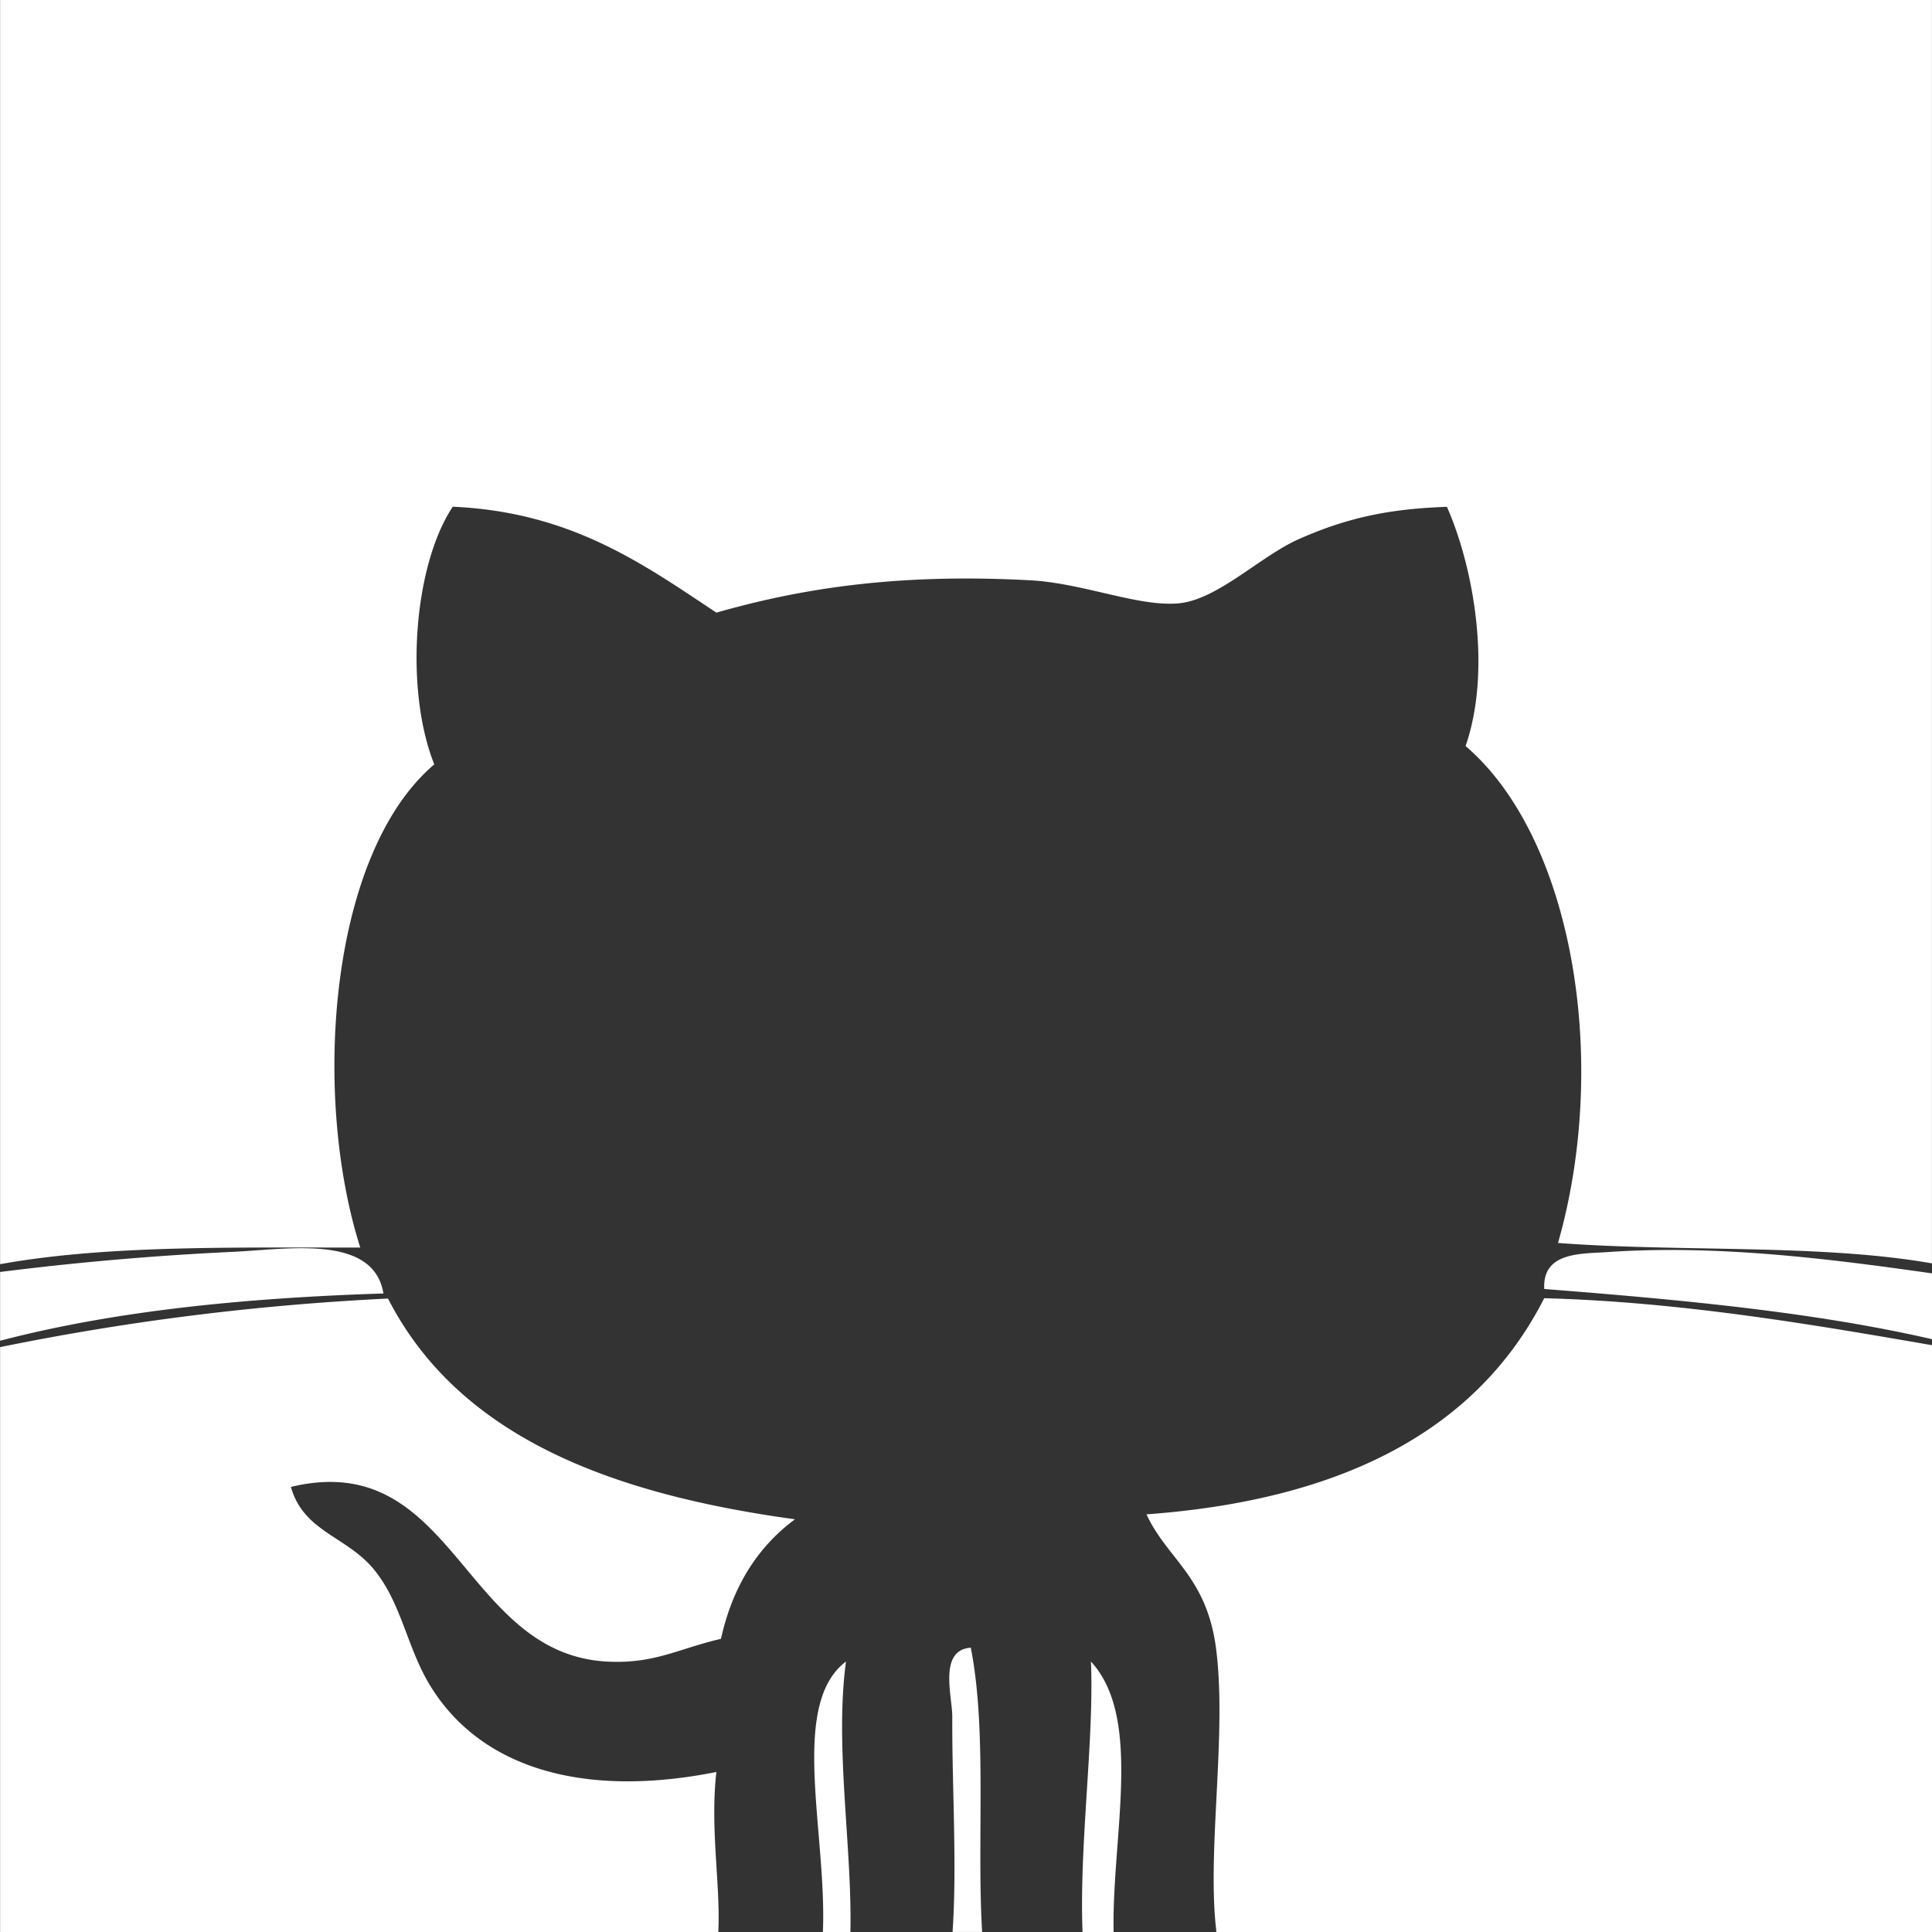 <svg width="40" height="40" fill="none" xmlns="http://www.w3.org/2000/svg"><rect width="100%" height="100%" fill="#333333" stroke="none"/><g clip-path="url(#clip0)"><path d="M22.587 34.4c1.081 1.176.429 3.621.469 5.6h-.643c-.071-1.818.241-3.953.174-5.6zM7.459 25.829c-1.002-3.146-.656-8.143 1.532-10.003-.62-1.561-.428-4.117.383-5.335 2.443.11 3.924 1.174 5.458 2.193 1.901-.544 3.904-.81 6.51-.669 1.098.063 2.239.554 3.064.476.807-.076 1.7-.985 2.487-1.33 1.025-.454 1.893-.626 3.064-.668.563 1.277.927 3.4.386 4.953 2.223 1.902 2.99 6.516 1.914 10.288 2.528.192 5.433.016 7.742.423V0H.002v26.174c2.201-.399 4.861-.341 7.457-.345zm24.513.858c2.803.22 5.572.474 8.03 1.04v-1.363c-2.021-.287-4.404-.599-6.69-.443-.556.041-1.381-.017-1.34.767zM17.515 34.4c-1.182.894-.392 3.543-.478 5.6h.57c.036-1.778-.328-3.833-.092-5.6zM4.779 25.92a61.681 61.681 0 00-4.777.415v1.424c2.354-.617 5.056-.887 7.937-.979-.208-1.249-2.03-.906-3.16-.86zm27.193.957c-1.424 2.804-4.285 4.186-8.235 4.476.425.922 1.238 1.276 1.438 2.76.235 1.787-.195 4.224.01 5.887h14.817V27.851c-2.439-.422-5.198-.898-8.03-.973zm-17.14 9.81c-2.756.55-4.893-.077-5.938-1.808-.468-.776-.585-1.693-1.148-2.38-.564-.692-1.462-.782-1.723-1.714 3.411-.82 3.541 3.514 6.607 3.619.94.035 1.427-.272 2.297-.474.242-1.094.765-1.906 1.532-2.475-3.813-.522-6.96-1.709-8.426-4.57-2.87.14-5.53.495-8.031 1.006v12.117h14.869c.051-.98-.174-2.14-.039-3.32zM20.334 40c-.113-1.9.105-4.166-.235-5.886-.678.047-.38 1.015-.383 1.432-.008 1.416.101 3.035.006 4.453h.612V40z" fill="#fff"/></g><defs><clipPath id="clip0"><path fill="#fff" d="M0 0h40v40H0z"/></clipPath></defs></svg>